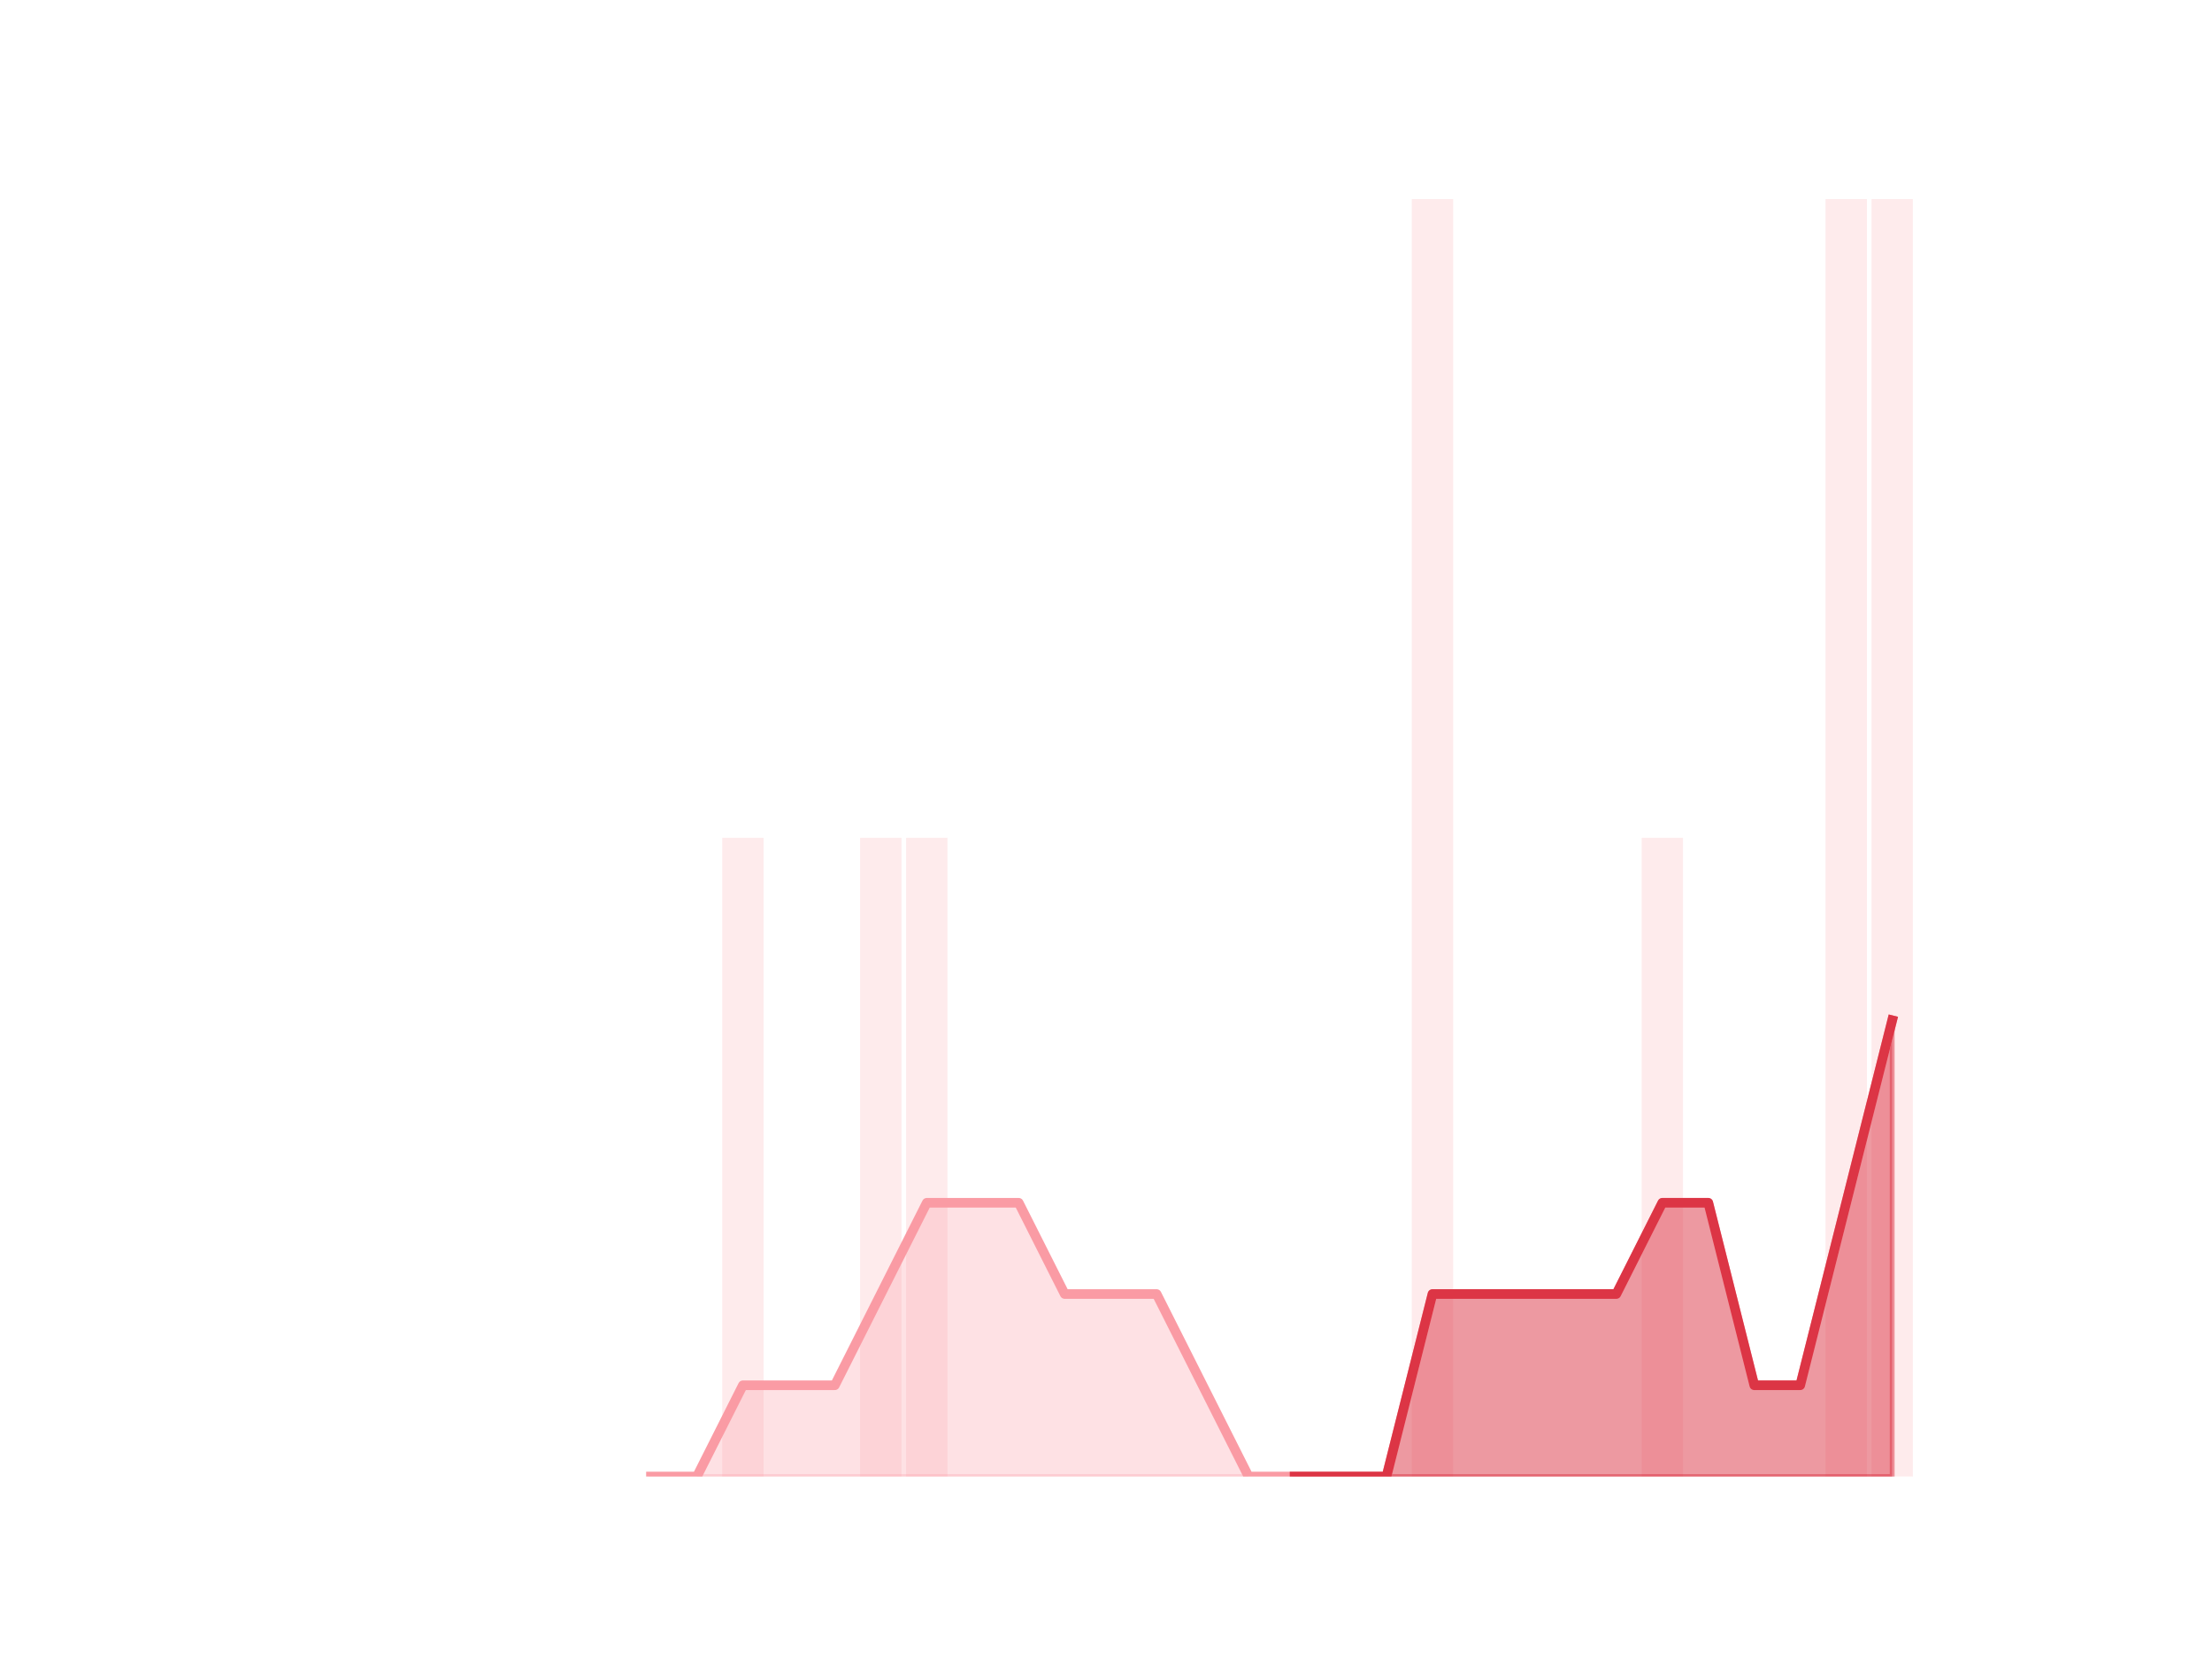 <?xml version="1.0" encoding="utf-8" standalone="no"?>
<!DOCTYPE svg PUBLIC "-//W3C//DTD SVG 1.1//EN"
  "http://www.w3.org/Graphics/SVG/1.1/DTD/svg11.dtd">
<!-- Created with matplotlib (https://matplotlib.org/) -->
<svg height="345.6pt" version="1.1" viewBox="0 0 460.8 345.6" width="460.8pt" xmlns="http://www.w3.org/2000/svg" xmlns:xlink="http://www.w3.org/1999/xlink">
 <defs>
  <style type="text/css">*{stroke-linecap:butt;stroke-linejoin:round;}</style>
 </defs>
 <g id="figure_1">
  <g id="patch_1">
   <path d="M 0 345.6 
L 460.8 345.6 
L 460.8 0 
L 0 0 
z
" style="fill:none;"/>
  </g>
  <g id="axes_1">
   <g id="patch_2">
    <path clip-path="url(#pa1e2fd930d)" d="M 73.833 307.584 
L 82.452 307.584 
L 82.452 307.584 
L 73.833 307.584 
z
" style="fill:#fa9ba4;opacity:0.2;"/>
   </g>
   <g id="patch_3">
    <path clip-path="url(#pa1e2fd930d)" d="M 83.41 307.584 
L 92.029 307.584 
L 92.029 307.584 
L 83.41 307.584 
z
" style="fill:#fa9ba4;opacity:0.2;"/>
   </g>
   <g id="patch_4">
    <path clip-path="url(#pa1e2fd930d)" d="M 92.986 307.584 
L 101.606 307.584 
L 101.606 307.584 
L 92.986 307.584 
z
" style="fill:#fa9ba4;opacity:0.2;"/>
   </g>
   <g id="patch_5">
    <path clip-path="url(#pa1e2fd930d)" d="M 102.563 307.584 
L 111.182 307.584 
L 111.182 307.584 
L 102.563 307.584 
z
" style="fill:#fa9ba4;opacity:0.2;"/>
   </g>
   <g id="patch_6">
    <path clip-path="url(#pa1e2fd930d)" d="M 112.14 307.584 
L 120.759 307.584 
L 120.759 307.584 
L 112.14 307.584 
z
" style="fill:#fa9ba4;opacity:0.2;"/>
   </g>
   <g id="patch_7">
    <path clip-path="url(#pa1e2fd930d)" d="M 121.717 307.584 
L 130.336 307.584 
L 130.336 307.584 
L 121.717 307.584 
z
" style="fill:#fa9ba4;opacity:0.2;"/>
   </g>
   <g id="patch_8">
    <path clip-path="url(#pa1e2fd930d)" d="M 131.294 307.584 
L 139.913 307.584 
L 139.913 307.584 
L 131.294 307.584 
z
" style="fill:#fa9ba4;opacity:0.2;"/>
   </g>
   <g id="patch_9">
    <path clip-path="url(#pa1e2fd930d)" d="M 140.871 307.584 
L 149.49 307.584 
L 149.49 307.584 
L 140.871 307.584 
z
" style="fill:#fa9ba4;opacity:0.2;"/>
   </g>
   <g id="patch_10">
    <path clip-path="url(#pa1e2fd930d)" d="M 150.447 307.584 
L 159.067 307.584 
L 159.067 174.528 
L 150.447 174.528 
z
" style="fill:#fa9ba4;opacity:0.2;"/>
   </g>
   <g id="patch_11">
    <path clip-path="url(#pa1e2fd930d)" d="M 160.024 307.584 
L 168.643 307.584 
L 168.643 307.584 
L 160.024 307.584 
z
" style="fill:#fa9ba4;opacity:0.2;"/>
   </g>
   <g id="patch_12">
    <path clip-path="url(#pa1e2fd930d)" d="M 169.601 307.584 
L 178.22 307.584 
L 178.22 307.584 
L 169.601 307.584 
z
" style="fill:#fa9ba4;opacity:0.2;"/>
   </g>
   <g id="patch_13">
    <path clip-path="url(#pa1e2fd930d)" d="M 179.178 307.584 
L 187.797 307.584 
L 187.797 174.528 
L 179.178 174.528 
z
" style="fill:#fa9ba4;opacity:0.2;"/>
   </g>
   <g id="patch_14">
    <path clip-path="url(#pa1e2fd930d)" d="M 188.755 307.584 
L 197.374 307.584 
L 197.374 174.528 
L 188.755 174.528 
z
" style="fill:#fa9ba4;opacity:0.2;"/>
   </g>
   <g id="patch_15">
    <path clip-path="url(#pa1e2fd930d)" d="M 198.332 307.584 
L 206.951 307.584 
L 206.951 307.584 
L 198.332 307.584 
z
" style="fill:#fa9ba4;opacity:0.2;"/>
   </g>
   <g id="patch_16">
    <path clip-path="url(#pa1e2fd930d)" d="M 207.908 307.584 
L 216.527 307.584 
L 216.527 307.584 
L 207.908 307.584 
z
" style="fill:#fa9ba4;opacity:0.2;"/>
   </g>
   <g id="patch_17">
    <path clip-path="url(#pa1e2fd930d)" d="M 217.485 307.584 
L 226.104 307.584 
L 226.104 307.584 
L 217.485 307.584 
z
" style="fill:#fa9ba4;opacity:0.2;"/>
   </g>
   <g id="patch_18">
    <path clip-path="url(#pa1e2fd930d)" d="M 227.062 307.584 
L 235.681 307.584 
L 235.681 307.584 
L 227.062 307.584 
z
" style="fill:#fa9ba4;opacity:0.2;"/>
   </g>
   <g id="patch_19">
    <path clip-path="url(#pa1e2fd930d)" d="M 236.639 307.584 
L 245.258 307.584 
L 245.258 307.584 
L 236.639 307.584 
z
" style="fill:#fa9ba4;opacity:0.2;"/>
   </g>
   <g id="patch_20">
    <path clip-path="url(#pa1e2fd930d)" d="M 246.216 307.584 
L 254.835 307.584 
L 254.835 307.584 
L 246.216 307.584 
z
" style="fill:#fa9ba4;opacity:0.2;"/>
   </g>
   <g id="patch_21">
    <path clip-path="url(#pa1e2fd930d)" d="M 255.793 307.584 
L 264.412 307.584 
L 264.412 307.584 
L 255.793 307.584 
z
" style="fill:#fa9ba4;opacity:0.2;"/>
   </g>
   <g id="patch_22">
    <path clip-path="url(#pa1e2fd930d)" d="M 265.369 307.584 
L 273.988 307.584 
L 273.988 307.584 
L 265.369 307.584 
z
" style="fill:#fa9ba4;opacity:0.2;"/>
   </g>
   <g id="patch_23">
    <path clip-path="url(#pa1e2fd930d)" d="M 274.946 307.584 
L 283.565 307.584 
L 283.565 307.584 
L 274.946 307.584 
z
" style="fill:#fa9ba4;opacity:0.2;"/>
   </g>
   <g id="patch_24">
    <path clip-path="url(#pa1e2fd930d)" d="M 284.523 307.584 
L 293.142 307.584 
L 293.142 307.584 
L 284.523 307.584 
z
" style="fill:#fa9ba4;opacity:0.2;"/>
   </g>
   <g id="patch_25">
    <path clip-path="url(#pa1e2fd930d)" d="M 294.1 307.584 
L 302.719 307.584 
L 302.719 41.472 
L 294.1 41.472 
z
" style="fill:#fa9ba4;opacity:0.2;"/>
   </g>
   <g id="patch_26">
    <path clip-path="url(#pa1e2fd930d)" d="M 303.677 307.584 
L 312.296 307.584 
L 312.296 307.584 
L 303.677 307.584 
z
" style="fill:#fa9ba4;opacity:0.2;"/>
   </g>
   <g id="patch_27">
    <path clip-path="url(#pa1e2fd930d)" d="M 313.253 307.584 
L 321.873 307.584 
L 321.873 307.584 
L 313.253 307.584 
z
" style="fill:#fa9ba4;opacity:0.2;"/>
   </g>
   <g id="patch_28">
    <path clip-path="url(#pa1e2fd930d)" d="M 322.83 307.584 
L 331.449 307.584 
L 331.449 307.584 
L 322.83 307.584 
z
" style="fill:#fa9ba4;opacity:0.2;"/>
   </g>
   <g id="patch_29">
    <path clip-path="url(#pa1e2fd930d)" d="M 332.407 307.584 
L 341.026 307.584 
L 341.026 307.584 
L 332.407 307.584 
z
" style="fill:#fa9ba4;opacity:0.2;"/>
   </g>
   <g id="patch_30">
    <path clip-path="url(#pa1e2fd930d)" d="M 341.984 307.584 
L 350.603 307.584 
L 350.603 174.528 
L 341.984 174.528 
z
" style="fill:#fa9ba4;opacity:0.2;"/>
   </g>
   <g id="patch_31">
    <path clip-path="url(#pa1e2fd930d)" d="M 351.561 307.584 
L 360.18 307.584 
L 360.18 307.584 
L 351.561 307.584 
z
" style="fill:#fa9ba4;opacity:0.2;"/>
   </g>
   <g id="patch_32">
    <path clip-path="url(#pa1e2fd930d)" d="M 361.138 307.584 
L 369.757 307.584 
L 369.757 307.584 
L 361.138 307.584 
z
" style="fill:#fa9ba4;opacity:0.2;"/>
   </g>
   <g id="patch_33">
    <path clip-path="url(#pa1e2fd930d)" d="M 370.714 307.584 
L 379.334 307.584 
L 379.334 307.584 
L 370.714 307.584 
z
" style="fill:#fa9ba4;opacity:0.2;"/>
   </g>
   <g id="patch_34">
    <path clip-path="url(#pa1e2fd930d)" d="M 380.291 307.584 
L 388.91 307.584 
L 388.91 41.472 
L 380.291 41.472 
z
" style="fill:#fa9ba4;opacity:0.2;"/>
   </g>
   <g id="patch_35">
    <path clip-path="url(#pa1e2fd930d)" d="M 389.868 307.584 
L 398.487 307.584 
L 398.487 41.472 
L 389.868 41.472 
z
" style="fill:#fa9ba4;opacity:0.2;"/>
   </g>
   <g id="matplotlib.axis_1"/>
   <g id="matplotlib.axis_2"/>
   <g id="PolyCollection_1">
    <defs>
     <path d="M 269.679 -38.016 
L 269.679 -38.016 
L 279.256 -38.016 
L 288.833 -38.016 
L 298.409 -38.016 
L 307.986 -38.016 
L 317.563 -38.016 
L 327.14 -38.016 
L 336.717 -38.016 
L 346.294 -38.016 
L 355.87 -38.016 
L 365.447 -38.016 
L 375.024 -38.016 
L 384.601 -38.016 
L 394.178 -38.016 
L 394.178 -133.056 
L 394.178 -133.056 
L 384.601 -95.04 
L 375.024 -57.024 
L 365.447 -57.024 
L 355.87 -95.04 
L 346.294 -95.04 
L 336.717 -76.032 
L 327.14 -76.032 
L 317.563 -76.032 
L 307.986 -76.032 
L 298.409 -76.032 
L 288.833 -38.016 
L 279.256 -38.016 
L 269.679 -38.016 
z
" id="mf301fe3eb0" style="stroke:#dc3545;stroke-opacity:0.5;"/>
    </defs>
    <g clip-path="url(#pa1e2fd930d)">
     <use style="fill:#dc3545;fill-opacity:0.5;stroke:#dc3545;stroke-opacity:0.5;" x="0" xlink:href="#mf301fe3eb0" y="345.6"/>
    </g>
   </g>
   <g id="PolyCollection_2">
    <defs>
     <path d="M 135.603 -38.016 
L 135.603 -38.016 
L 145.18 -38.016 
L 154.757 -38.016 
L 164.334 -38.016 
L 173.911 -38.016 
L 183.487 -38.016 
L 193.064 -38.016 
L 202.641 -38.016 
L 212.218 -38.016 
L 221.795 -38.016 
L 231.372 -38.016 
L 240.948 -38.016 
L 250.525 -38.016 
L 260.102 -38.016 
L 269.679 -38.016 
L 269.679 -38.016 
L 269.679 -38.016 
L 260.102 -38.016 
L 250.525 -57.024 
L 240.948 -76.032 
L 231.372 -76.032 
L 221.795 -76.032 
L 212.218 -95.04 
L 202.641 -95.04 
L 193.064 -95.04 
L 183.487 -76.032 
L 173.911 -57.024 
L 164.334 -57.024 
L 154.757 -57.024 
L 145.18 -38.016 
L 135.603 -38.016 
z
" id="mb72e884d23" style="stroke:#fa9ba4;stroke-opacity:0.3;"/>
    </defs>
    <g clip-path="url(#pa1e2fd930d)">
     <use style="fill:#fa9ba4;fill-opacity:0.3;stroke:#fa9ba4;stroke-opacity:0.3;" x="0" xlink:href="#mb72e884d23" y="345.6"/>
    </g>
   </g>
   <g id="line2d_1">
    <path clip-path="url(#pa1e2fd930d)" d="M 135.603 307.584 
L 145.18 307.584 
L 154.757 288.576 
L 164.334 288.576 
L 173.911 288.576 
L 183.487 269.568 
L 193.064 250.56 
L 202.641 250.56 
L 212.218 250.56 
L 221.795 269.568 
L 231.372 269.568 
L 240.948 269.568 
L 250.525 288.576 
L 260.102 307.584 
L 269.679 307.584 
L 279.256 307.584 
L 288.833 307.584 
L 298.409 269.568 
L 307.986 269.568 
L 317.563 269.568 
L 327.14 269.568 
L 336.717 269.568 
L 346.294 250.56 
L 355.87 250.56 
L 365.447 288.576 
L 375.024 288.576 
L 384.601 250.56 
L 394.178 212.544 
" style="fill:none;stroke:#fa9ba4;stroke-linecap:square;stroke-width:2;"/>
   </g>
   <g id="line2d_2">
    <path clip-path="url(#pa1e2fd930d)" d="M 269.679 307.584 
L 279.256 307.584 
L 288.833 307.584 
L 298.409 269.568 
L 307.986 269.568 
L 317.563 269.568 
L 327.14 269.568 
L 336.717 269.568 
L 346.294 250.56 
L 355.87 250.56 
L 365.447 288.576 
L 375.024 288.576 
L 384.601 250.56 
L 394.178 212.544 
" style="fill:none;stroke:#dc3545;stroke-linecap:square;stroke-width:2;"/>
   </g>
  </g>
 </g>
 <defs>
  <clipPath id="pa1e2fd930d">
   <rect height="266.112" width="357.12" x="57.6" y="41.472"/>
  </clipPath>
 </defs>
</svg>
